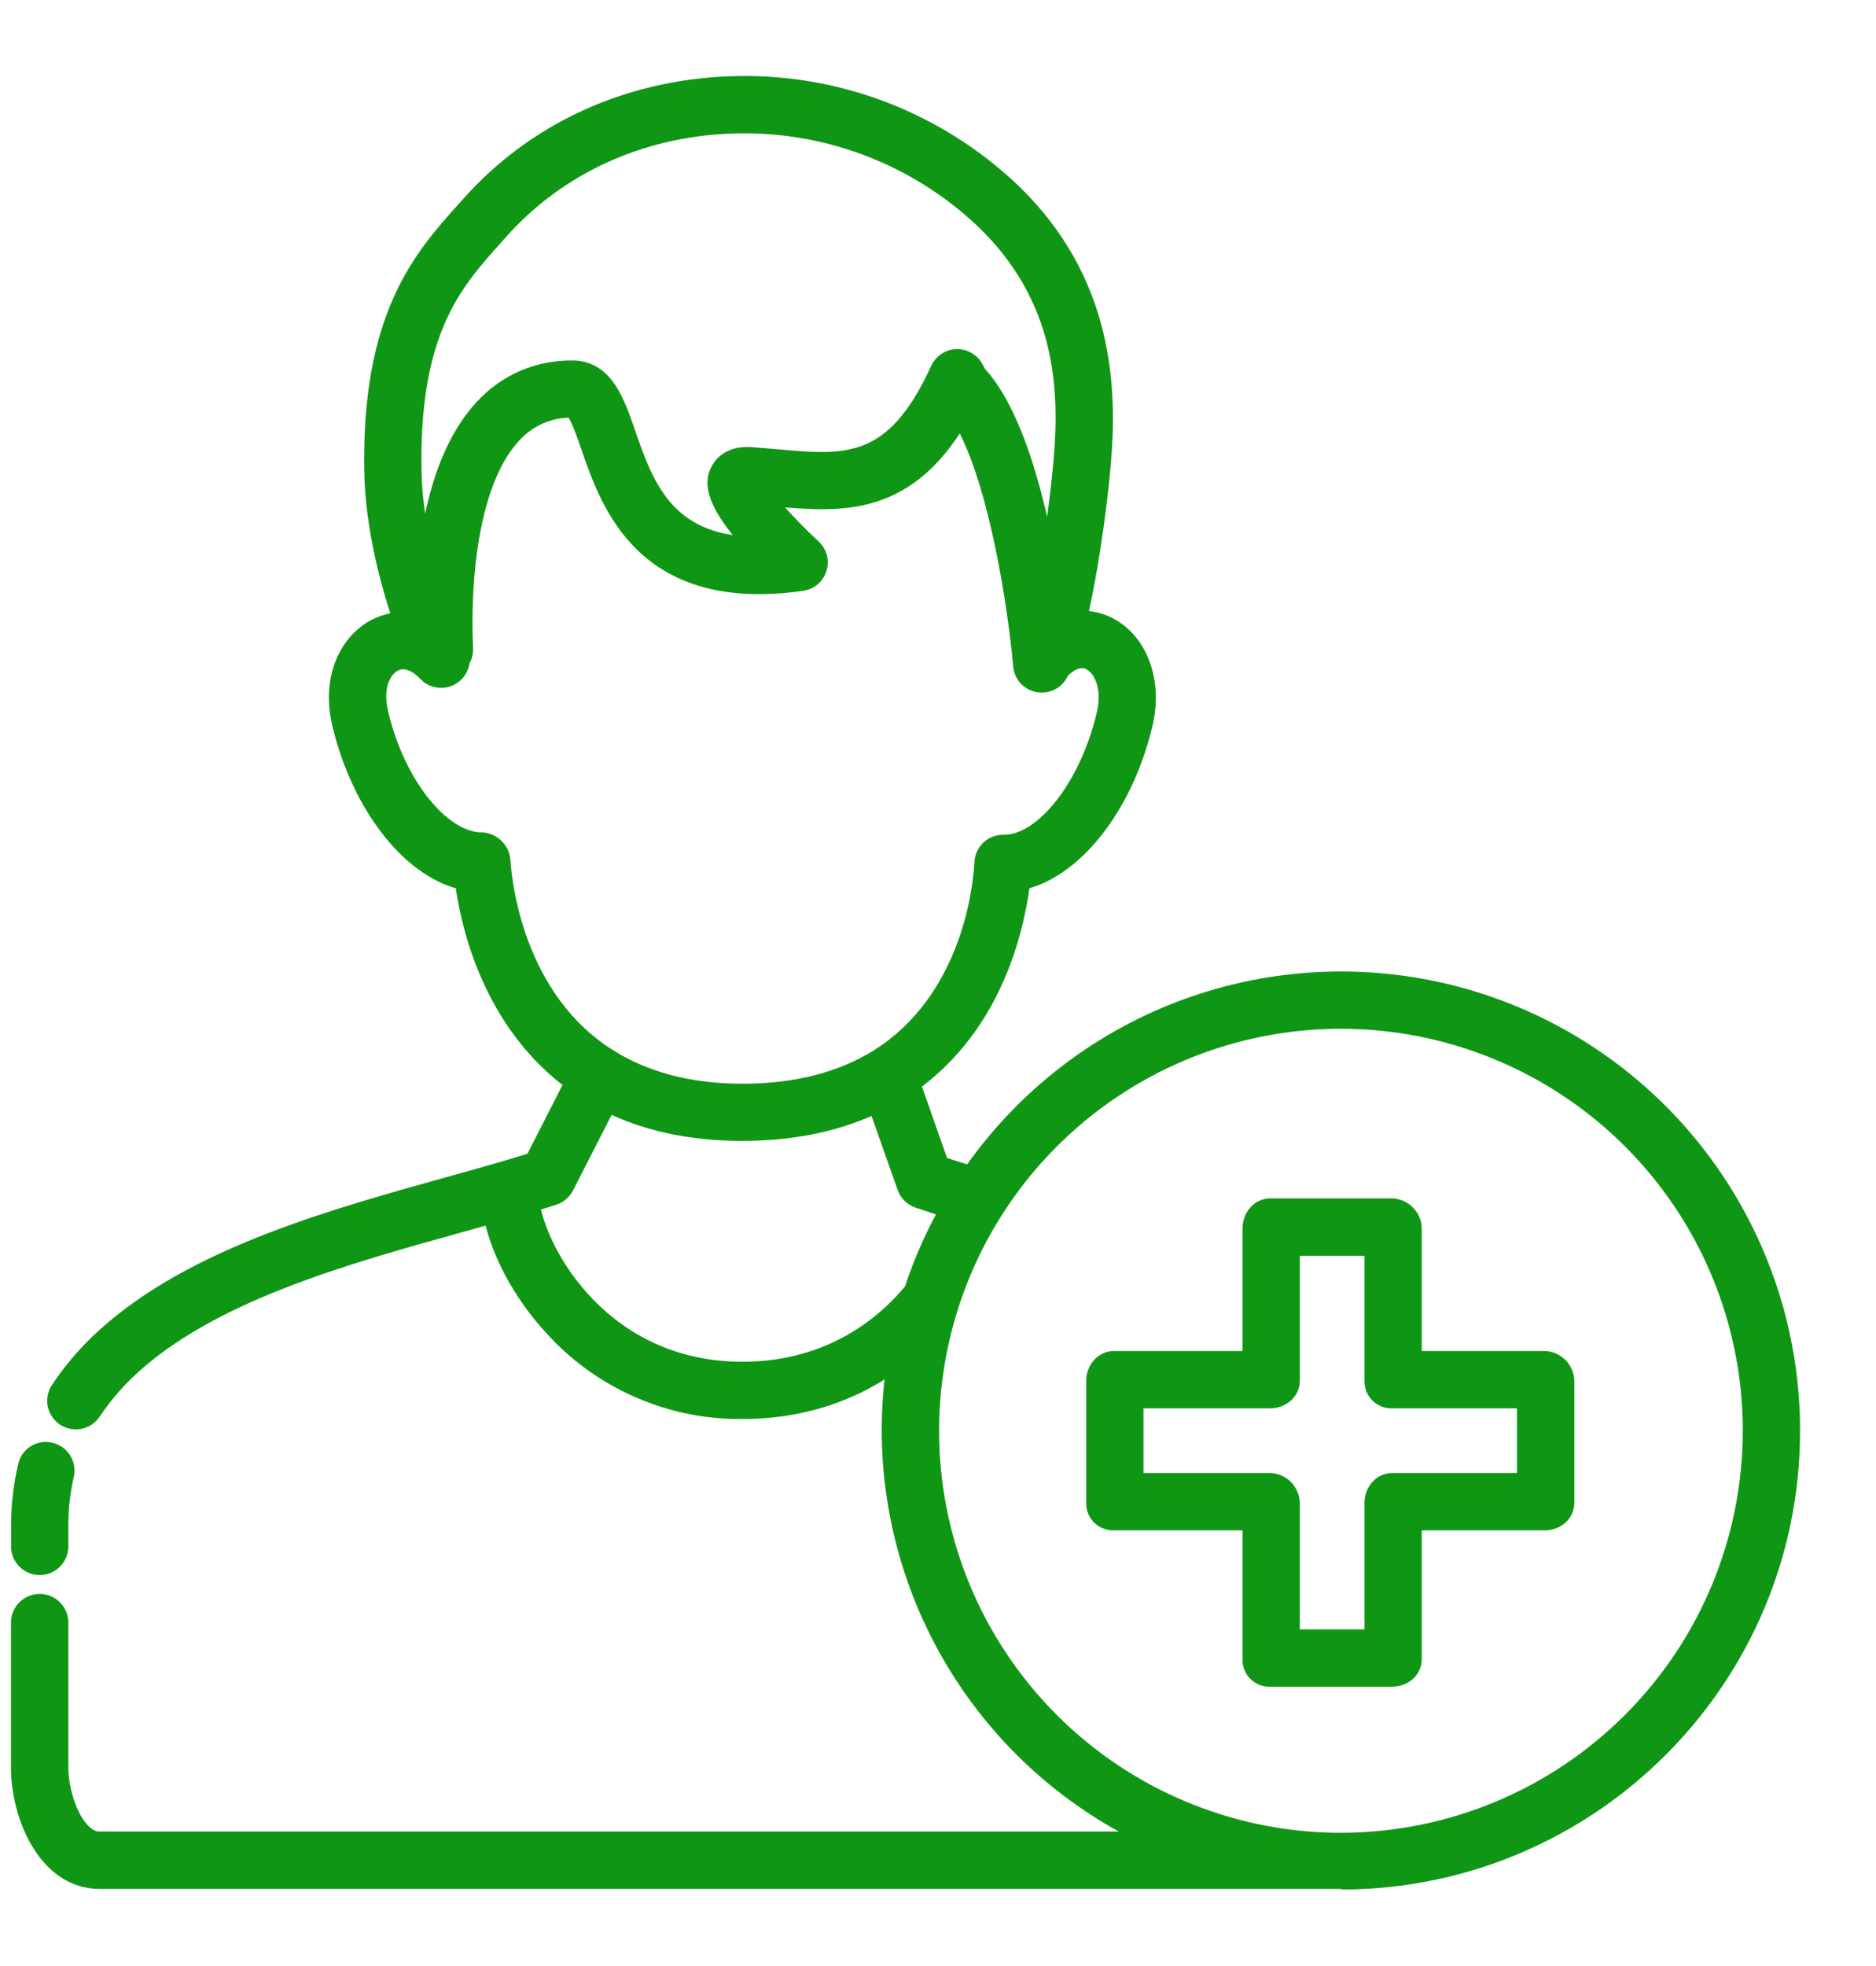 <svg xmlns="http://www.w3.org/2000/svg" width="21" height="22" viewBox="0 0 21 22" fill="none">
  <path d="M17.291 15.268H15.765V13.745C15.764 13.697 15.744 13.652 15.71 13.618C15.677 13.584 15.632 13.563 15.584 13.56H14.219C14.124 13.56 14.059 13.651 14.059 13.745V15.268H12.469C12.374 15.268 12.309 15.358 12.309 15.452V16.818C12.308 16.839 12.311 16.86 12.319 16.88C12.327 16.899 12.339 16.917 12.354 16.932C12.369 16.947 12.387 16.958 12.407 16.965C12.427 16.973 12.448 16.976 12.469 16.975H14.059V18.567C14.057 18.588 14.061 18.61 14.069 18.629C14.076 18.649 14.088 18.667 14.103 18.681C14.118 18.696 14.137 18.708 14.156 18.715C14.176 18.723 14.197 18.726 14.219 18.724H15.584C15.678 18.724 15.765 18.662 15.765 18.567V16.975H17.291C17.386 16.975 17.473 16.912 17.473 16.818V15.452C17.471 15.404 17.451 15.359 17.418 15.325C17.384 15.291 17.339 15.27 17.291 15.268ZM17.131 16.633H15.584C15.49 16.633 15.424 16.723 15.424 16.818V18.383H14.4V16.818C14.398 16.77 14.378 16.724 14.345 16.69C14.311 16.656 14.266 16.636 14.219 16.633H12.65V15.609H14.219C14.313 15.609 14.4 15.546 14.4 15.452V13.902H15.424V15.452C15.423 15.473 15.427 15.494 15.434 15.514C15.442 15.534 15.454 15.551 15.469 15.566C15.484 15.581 15.502 15.592 15.522 15.6C15.542 15.607 15.563 15.61 15.584 15.609H17.131V16.633Z" fill="#109615" stroke="#109615" stroke-width="0.3"/>
  <path d="M0.444 17.475C0.49 17.475 0.533 17.457 0.565 17.425C0.597 17.392 0.615 17.349 0.615 17.304V17.104C0.612 16.899 0.634 16.695 0.679 16.496C0.685 16.474 0.685 16.451 0.682 16.429C0.678 16.407 0.67 16.385 0.658 16.366C0.646 16.347 0.631 16.33 0.613 16.317C0.594 16.304 0.573 16.295 0.551 16.29C0.53 16.285 0.507 16.284 0.486 16.287C0.464 16.291 0.443 16.299 0.424 16.31C0.405 16.322 0.389 16.337 0.376 16.356C0.363 16.374 0.354 16.394 0.35 16.416C0.297 16.641 0.272 16.872 0.274 17.104V17.303C0.273 17.326 0.278 17.348 0.286 17.369C0.295 17.39 0.308 17.409 0.323 17.424C0.339 17.44 0.358 17.453 0.379 17.462C0.4 17.47 0.422 17.475 0.444 17.475Z" fill="#109615" stroke="#109615" stroke-width="0.3"/>
  <path d="M20 16.011C20.001 14.944 19.659 13.905 19.025 13.047C18.392 12.189 17.5 11.556 16.481 11.242C15.461 10.928 14.368 10.949 13.361 11.302C12.355 11.655 11.488 12.322 10.888 13.203C10.739 13.161 10.605 13.118 10.483 13.075L10.142 12.103C11.123 11.423 11.337 10.274 11.387 9.818C11.968 9.714 12.539 9.007 12.756 8.084C12.86 7.642 12.708 7.217 12.387 7.051C12.268 6.989 12.131 6.969 11.999 6.994C12.128 6.484 12.239 5.716 12.285 5.181C12.355 4.37 12.328 3.178 11.291 2.181C10.874 1.785 10.382 1.477 9.844 1.274C9.306 1.072 8.732 0.98 8.158 1.004C7.029 1.049 6.013 1.519 5.296 2.327L5.23 2.4C4.768 2.918 4.192 3.562 4.228 5.292C4.241 5.896 4.413 6.558 4.577 7.003C4.453 6.99 4.327 7.015 4.218 7.075C3.957 7.216 3.748 7.582 3.865 8.083C4.084 9.007 4.656 9.716 5.237 9.817C5.29 10.266 5.519 11.415 6.488 12.096L6.009 13.035C5.714 13.129 5.385 13.22 5.037 13.317C3.746 13.677 2.282 14.085 1.305 14.914C1.074 15.107 0.872 15.332 0.705 15.583C0.681 15.62 0.673 15.666 0.682 15.71C0.691 15.754 0.718 15.792 0.755 15.817C0.792 15.841 0.838 15.85 0.882 15.842C0.926 15.833 0.965 15.807 0.99 15.77C1.139 15.547 1.32 15.346 1.526 15.173C2.445 14.392 3.871 13.995 5.129 13.645C5.273 13.605 5.414 13.565 5.551 13.527C5.616 13.946 5.871 14.435 6.237 14.828C6.499 15.116 6.82 15.344 7.177 15.499C7.534 15.655 7.92 15.733 8.309 15.729C9.124 15.729 9.711 15.427 10.102 15.111C10.047 15.405 10.02 15.704 10.02 16.003C10.021 17.007 10.325 17.987 10.892 18.815C11.459 19.643 12.262 20.281 13.197 20.645H1.112C0.807 20.645 0.615 20.13 0.615 19.781V18.157C0.615 18.111 0.597 18.068 0.565 18.036C0.533 18.004 0.489 17.986 0.444 17.986C0.399 17.986 0.355 18.004 0.323 18.036C0.291 18.068 0.273 18.111 0.273 18.157V19.781C0.273 20.293 0.558 20.987 1.112 20.987H15.029C15.029 20.987 15.031 20.994 15.032 20.994C17.774 20.982 20 18.755 20 16.011ZM4.569 5.287C4.535 3.691 5.038 3.127 5.483 2.63L5.55 2.555C6.205 1.816 7.135 1.387 8.168 1.345C8.697 1.323 9.225 1.408 9.721 1.594C10.216 1.78 10.67 2.064 11.053 2.428C11.973 3.313 12.013 4.349 11.944 5.152C11.9 5.647 11.829 6.138 11.73 6.625C11.608 5.842 11.358 4.696 10.899 4.211L10.869 4.151C10.854 4.122 10.832 4.098 10.804 4.081C10.777 4.064 10.745 4.056 10.713 4.056C10.681 4.057 10.649 4.066 10.622 4.084C10.595 4.102 10.574 4.127 10.56 4.156C10.041 5.298 9.473 5.247 8.683 5.176C8.592 5.168 8.499 5.16 8.405 5.153C8.195 5.138 8.117 5.243 8.09 5.307C8.062 5.371 7.979 5.566 8.555 6.157C7.425 6.188 7.174 5.461 6.968 4.867C6.846 4.515 6.731 4.184 6.41 4.184C6.229 4.181 6.05 4.216 5.884 4.287C5.718 4.359 5.569 4.465 5.447 4.599C4.967 5.114 4.833 6.001 4.8 6.614C4.687 6.231 4.578 5.744 4.569 5.287ZM5.565 9.645C5.564 9.598 5.546 9.554 5.513 9.521C5.481 9.487 5.437 9.467 5.391 9.464C4.922 9.464 4.397 8.834 4.198 7.993C4.122 7.668 4.235 7.452 4.381 7.373C4.515 7.301 4.673 7.346 4.815 7.495C4.838 7.52 4.869 7.537 4.903 7.544C4.937 7.551 4.972 7.548 5.004 7.535C5.035 7.521 5.063 7.499 5.081 7.47C5.1 7.441 5.11 7.407 5.109 7.373C5.136 7.339 5.149 7.297 5.146 7.254C5.146 7.237 5.035 5.545 5.701 4.829C5.791 4.73 5.901 4.651 6.024 4.598C6.147 4.545 6.28 4.52 6.414 4.524C6.492 4.524 6.579 4.776 6.649 4.978C6.873 5.625 7.247 6.709 8.97 6.463C9.002 6.458 9.032 6.445 9.057 6.424C9.081 6.403 9.099 6.375 9.109 6.344C9.119 6.313 9.119 6.28 9.111 6.249C9.102 6.218 9.085 6.19 9.061 6.168C8.799 5.927 8.555 5.653 8.457 5.499C8.524 5.504 8.591 5.51 8.656 5.516C9.421 5.584 10.149 5.649 10.744 4.557C11.206 5.205 11.438 6.831 11.491 7.444C11.495 7.487 11.514 7.527 11.546 7.556C11.578 7.585 11.619 7.601 11.662 7.6H11.677C11.711 7.597 11.744 7.584 11.77 7.562C11.797 7.541 11.816 7.511 11.826 7.478C11.958 7.336 12.104 7.291 12.23 7.356C12.379 7.433 12.504 7.669 12.424 8.007C12.227 8.842 11.709 9.491 11.241 9.491H11.231C11.198 9.49 11.165 9.499 11.137 9.517C11.113 9.532 11.093 9.553 11.079 9.578C11.065 9.603 11.058 9.631 11.057 9.66C11.044 9.916 10.922 11.225 9.846 11.89C9.429 12.146 8.913 12.277 8.31 12.277C7.707 12.277 7.194 12.139 6.777 11.875C5.721 11.208 5.581 9.899 5.565 9.645ZM10.263 14.47C9.987 14.812 9.366 15.388 8.31 15.388C6.721 15.388 5.963 14.059 5.883 13.431C5.985 13.4 6.085 13.369 6.181 13.338C6.203 13.331 6.223 13.32 6.239 13.305C6.256 13.291 6.27 13.273 6.281 13.253L6.78 12.276C7.216 12.504 7.729 12.617 8.31 12.617C8.891 12.617 9.407 12.504 9.842 12.281L10.19 13.266C10.198 13.29 10.212 13.312 10.23 13.33C10.249 13.348 10.271 13.362 10.296 13.371C10.418 13.413 10.552 13.456 10.699 13.499C10.521 13.804 10.376 14.127 10.266 14.463L10.263 14.47ZM15.011 20.659C14.091 20.659 13.193 20.386 12.428 19.875C11.664 19.364 11.068 18.638 10.716 17.789C10.364 16.939 10.272 16.005 10.452 15.103C10.631 14.201 11.074 13.373 11.724 12.723C12.374 12.073 13.203 11.63 14.104 11.451C15.006 11.272 15.941 11.364 16.79 11.716C17.639 12.068 18.365 12.664 18.876 13.428C19.387 14.193 19.659 15.091 19.659 16.011C19.658 17.243 19.168 18.425 18.296 19.296C17.425 20.168 16.243 20.658 15.011 20.659Z" fill="#109615" stroke="#109615" stroke-width="0.3"/>
</svg>